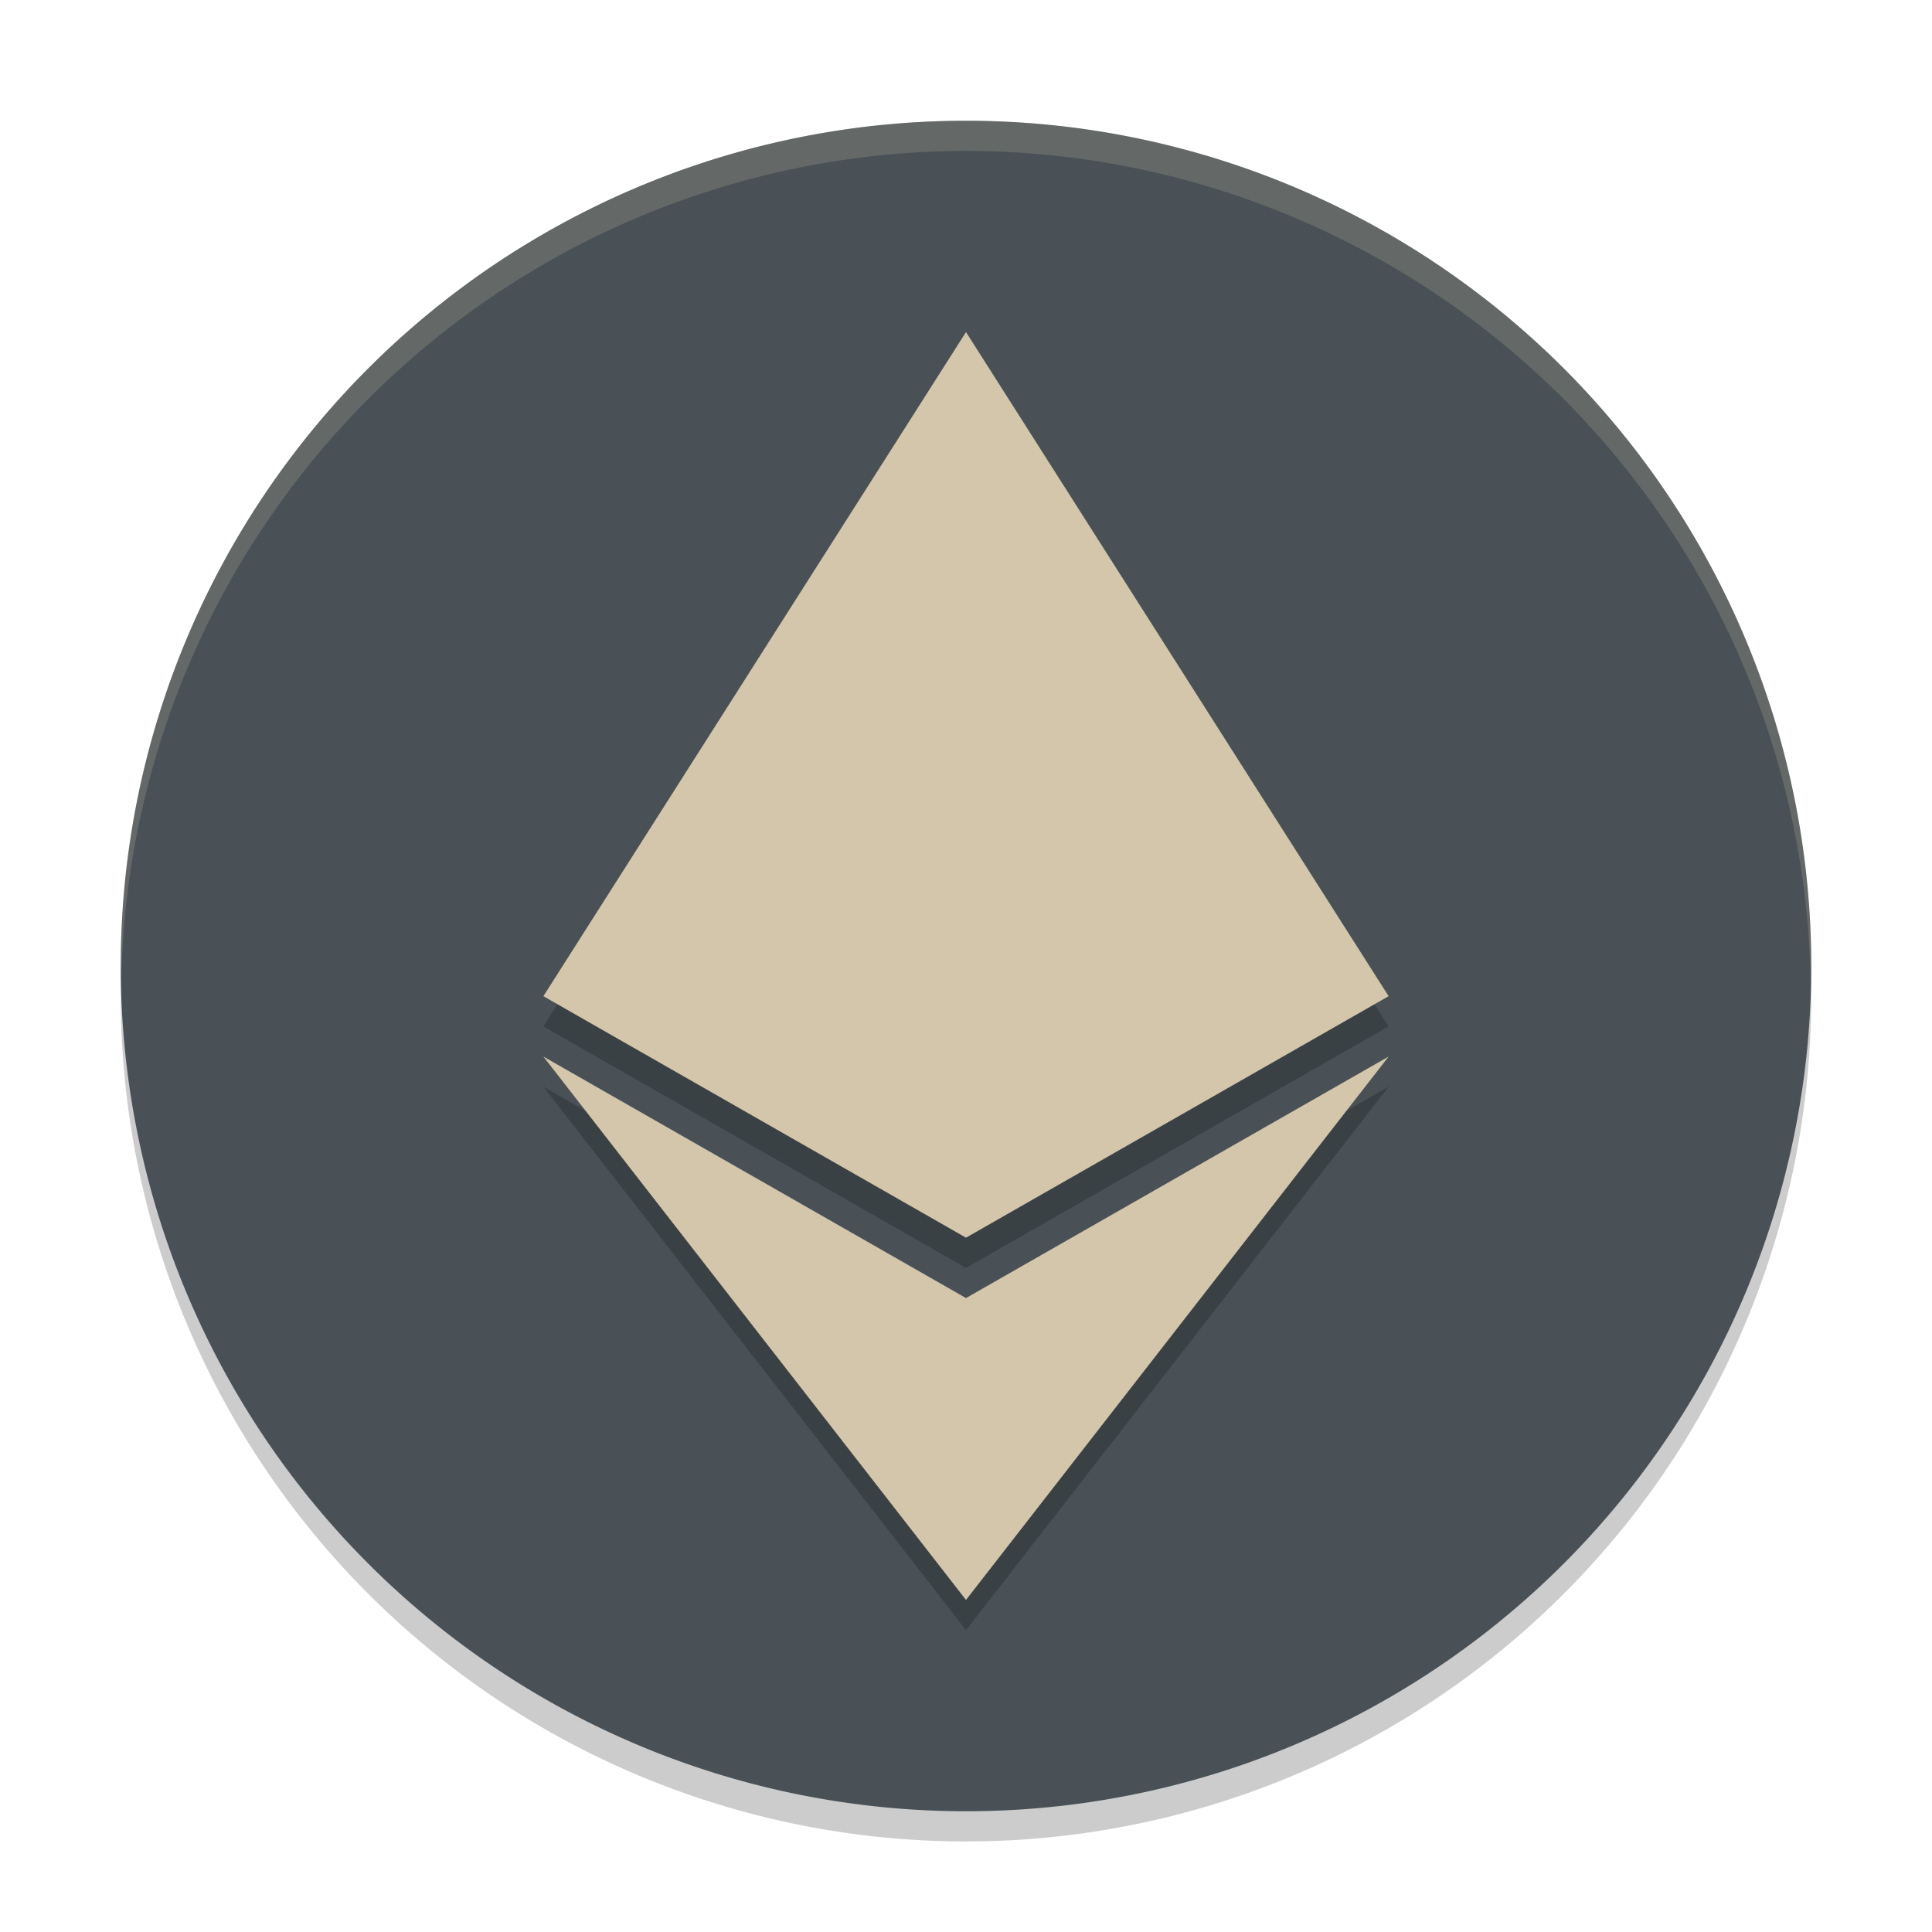 <svg xmlns="http://www.w3.org/2000/svg" width="64" height="64" version="1.1">
 <path style="opacity:0.2" d="M 32,5 A 28,28 0 0 0 4,33 28,28 0 0 0 32,61 28,28 0 0 0 60,33 28,28 0 0 0 32,5 Z"/>
 <path style="fill:#495156" d="M 32,4 A 28,28 0 0 0 4,32 28,28 0 0 0 32,60 28,28 0 0 0 60,32 28,28 0 0 0 32,4 Z"/>
 <path style="opacity:0.2" d="M 32,12 46,34 32,42 18,34 Z"/>
 <path style="opacity:0.2" d="M 32,54 46,36 32,44 18,36 Z"/>
 <path style="fill:#d3c6aa" d="M 32,11 46,33 32,41 18,33 Z"/>
 <path style="fill:#d3c6aa" d="M 32,53 46,35 32,43 18,35 Z"/>
 <path style="opacity:0.2;fill:#d3c6aa" d="M 32 4 A 28 28 0 0 0 4 32 A 28 28 0 0 0 4.021 32.406 A 28 28 0 0 1 32 5 A 28 28 0 0 1 59.979 32.578 A 28 28 0 0 0 60 32 A 28 28 0 0 0 32 4 z"/>
</svg>
